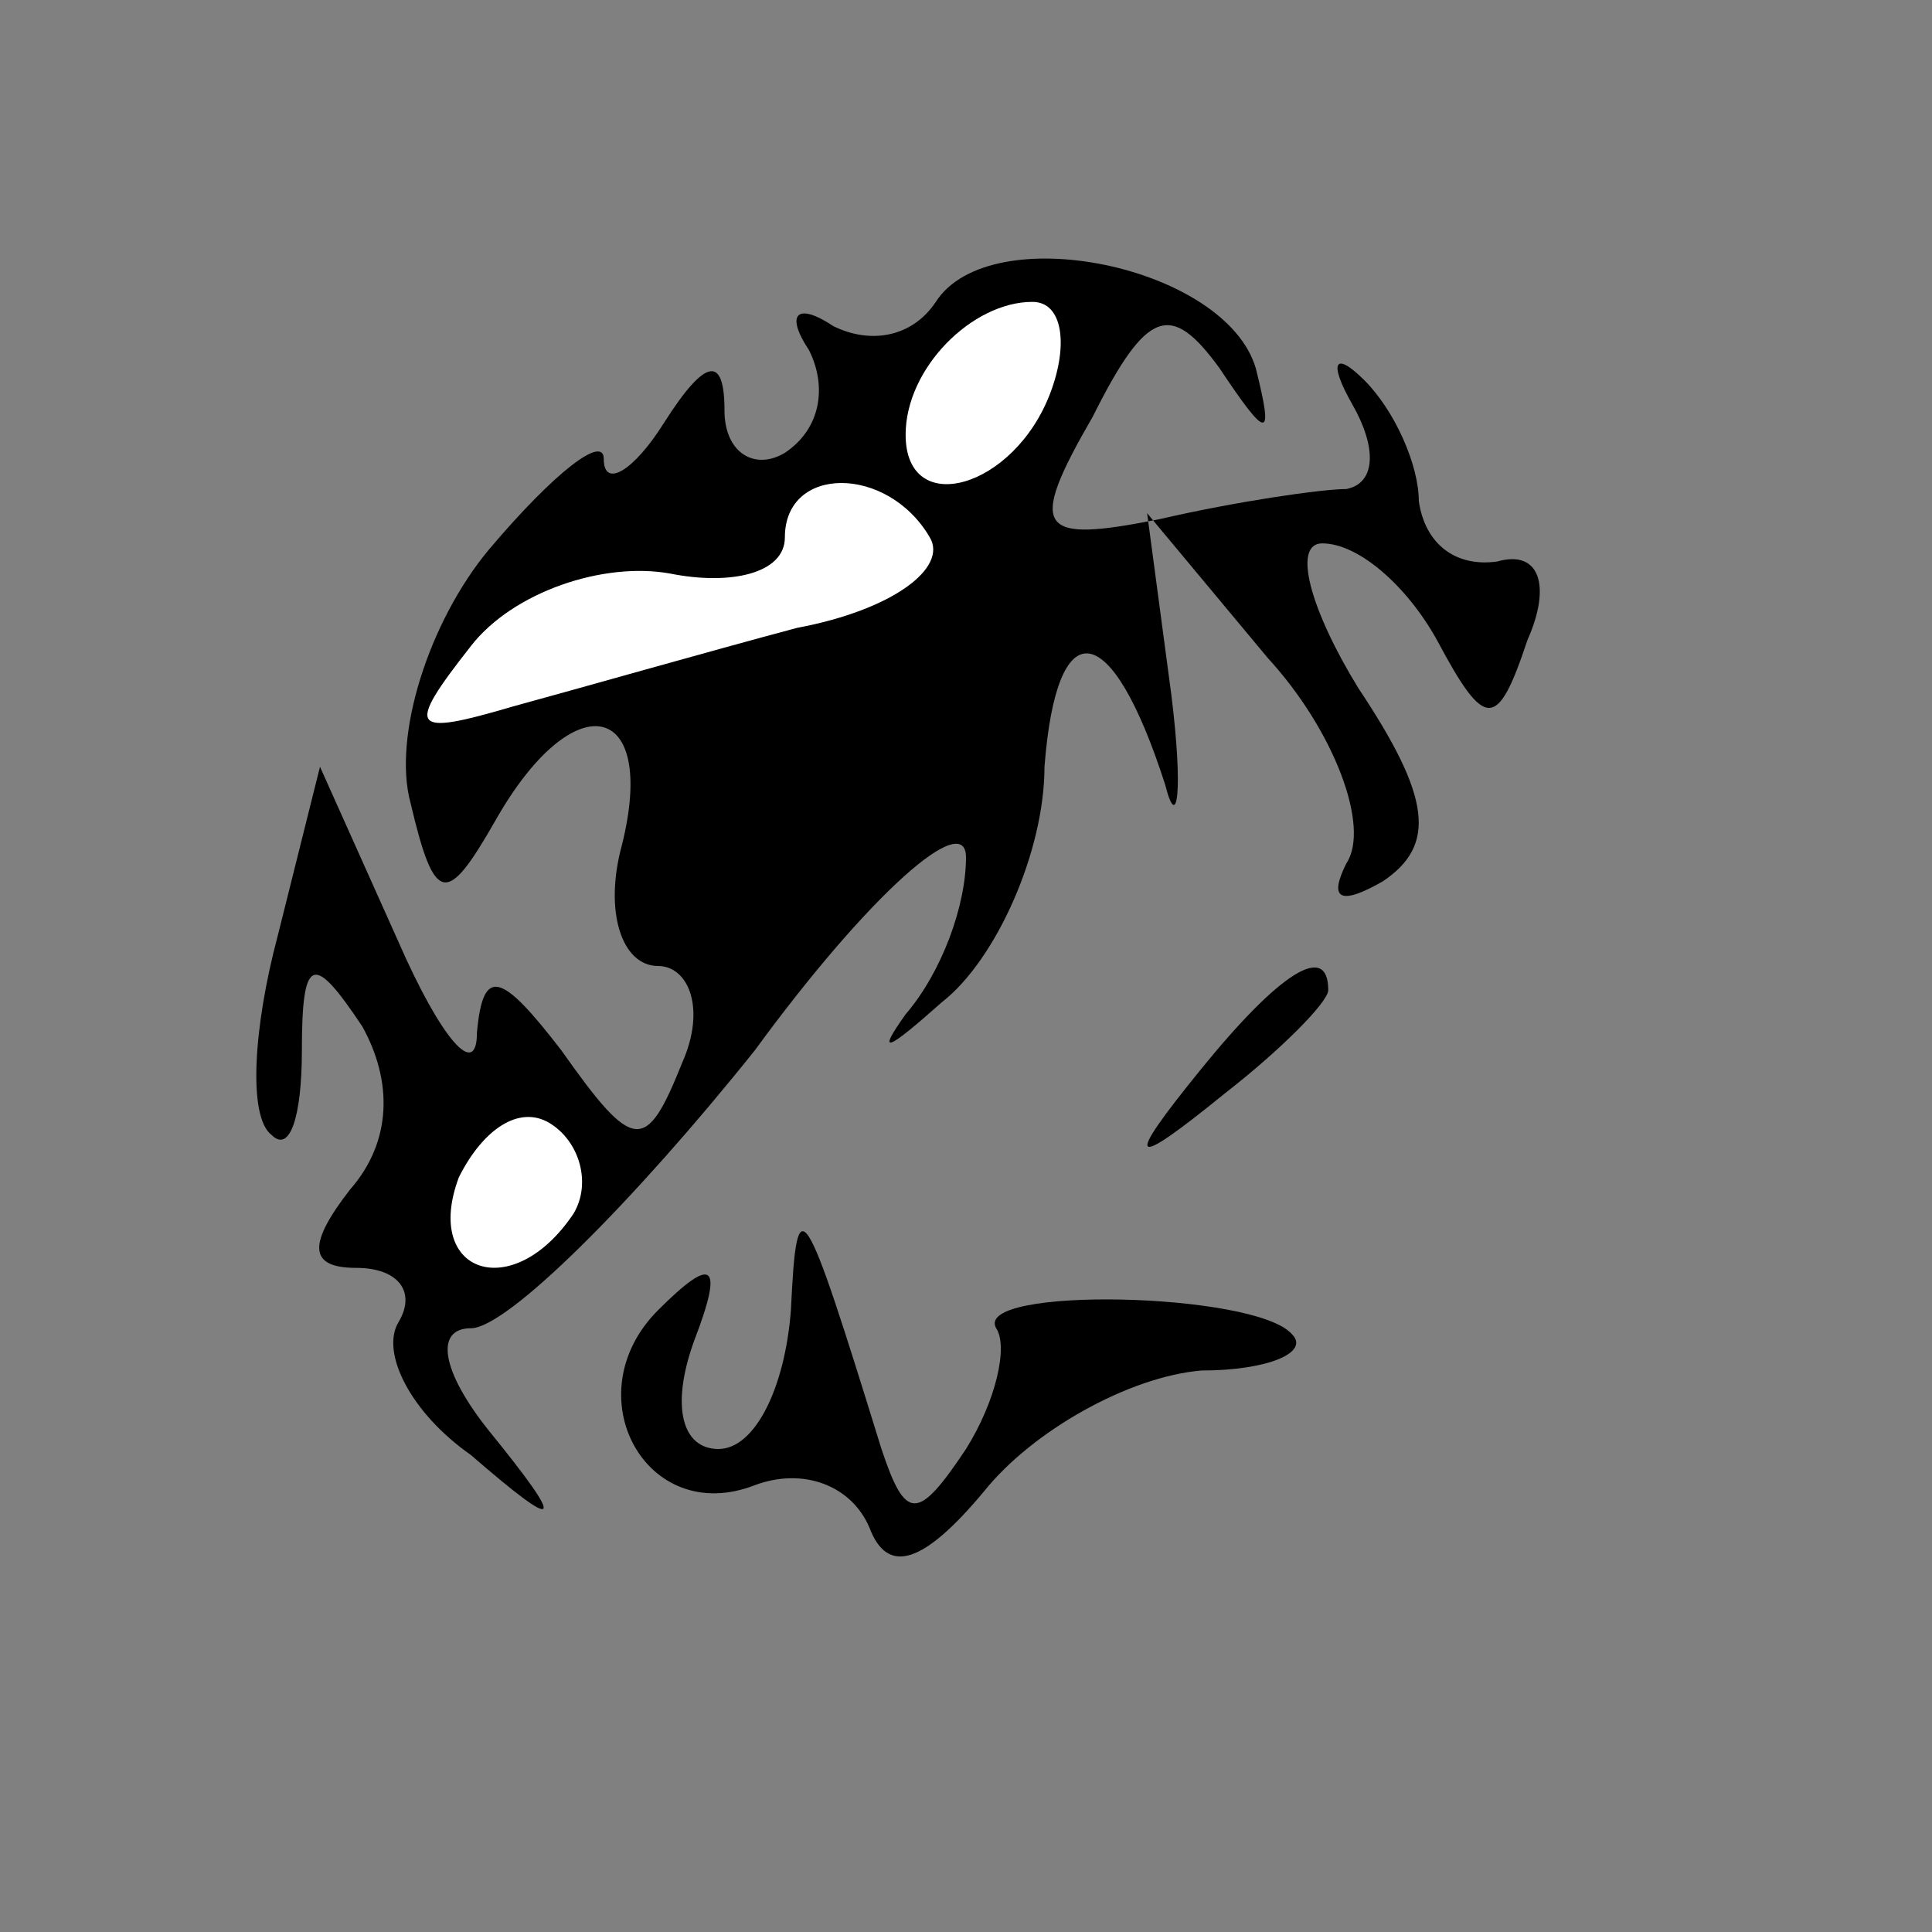 <?xml version="1.0" standalone="no"?>
<!DOCTYPE svg PUBLIC "-//W3C//DTD SVG 20010904//EN"
 "http://www.w3.org/TR/2001/REC-SVG-20010904/DTD/svg10.dtd">
<svg version="1.0" xmlns="http://www.w3.org/2000/svg"
 width="32pt" height="32pt" viewBox="0 0 32 32"
 preserveAspectRatio="xMidYMid meet">
<rect x="0" y="0" width="32" height="32" fill="#808080" stroke="none"/>
<g transform="translate(0,32) scale(0.1,-0.1)"
fill="#000000" stroke="none">
<path fill="#000000" stroke="none" d="M155 270 c-4 -6 -11 -7 -17 -4 -6 4 -8
2 -4 -4 3 -6 2 -13 -4 -17 -5 -3 -10 0 -10 7 0 9 -3 9 -10 -2 -5 -8 -10 -11
-10 -6 0 4 -8 -2 -19 -15 -10 -12 -16 -31 -13 -42 4 -17 6 -17 14 -3 13 23 27
20 21 -4 -3 -11 0 -20 6 -20 5 0 8 -7 4 -16 -6 -15 -8 -15 -20 2 -10 13 -13
14 -14 3 0 -8 -6 -1 -13 15 l-13 29 -7 -28 c-4 -15 -5 -30 -1 -33 3 -3 5 3 5
14 0 16 2 16 10 4 5 -9 5 -19 -2 -27 -7 -9 -7 -13 1 -13 7 0 10 -4 7 -9 -3 -5
2 -15 12 -22 15 -13 16 -12 3 4 -8 10 -9 17 -3 17 6 0 27 21 47 46 19 26 35
40 35 32 0 -8 -4 -19 -10 -26 -5 -7 -3 -6 6 2 9 7 17 25 17 39 2 26 11 25 20
-3 2 -8 3 -1 1 15 l-4 30 20 -24 c11 -12 17 -28 13 -34 -3 -6 -1 -7 6 -3 9 6
8 14 -4 32 -8 13 -11 24 -6 24 6 0 14 -7 19 -16 8 -15 10 -15 15 0 4 9 2 15
-5 13 -7 -1 -12 3 -13 10 0 6 -4 15 -9 20 -5 5 -6 3 -2 -4 4 -7 4 -13 -1 -14
-4 0 -18 -2 -31 -5 -20 -4 -22 -2 -11 17 9 18 13 19 21 8 8 -12 9 -12 6 0 -5
17 -44 25 -53 11z"/>
<path fill="#ffffff" stroke="none" d="M174 255 c-6 -16 -24 -21 -24 -7 0 11
11 22 21 22 5 0 6 -7 3 -15z"/>
<path fill="#ffffff" stroke="none" d="M154 231 c3 -5 -6 -12 -22 -15 -15 -4
-36 -10 -47 -13 -17 -5 -18 -4 -7 10 7 9 22 14 33 12 10 -2 19 0 19 6 0 12 17
12 24 0z"/>
<path fill="#ffffff" stroke="none" d="M95 119 c-10 -15 -25 -10 -19 6 4 8 10
12 15 9 5 -3 7 -10 4 -15z"/>
<path fill="#000000" stroke="none" d="M199 143 c-13 -16 -12 -17 4 -4 9 7 17
15 17 17 0 8 -8 3 -21 -13z"/>
<path fill="#000000" stroke="none" d="M131 103 c-1 -13 -6 -23 -12 -23 -6 0
-8 7 -4 18 5 13 3 14 -6 5 -14 -14 -2 -36 16 -29 8 3 16 0 19 -7 3 -8 9 -6 19
6 8 10 24 19 36 20 11 0 18 3 15 6 -6 7 -53 8 -49 1 2 -3 0 -12 -5 -20 -8 -12
-10 -12 -14 0 -13 42 -14 44 -15 23z"/>
</g>
</svg>

